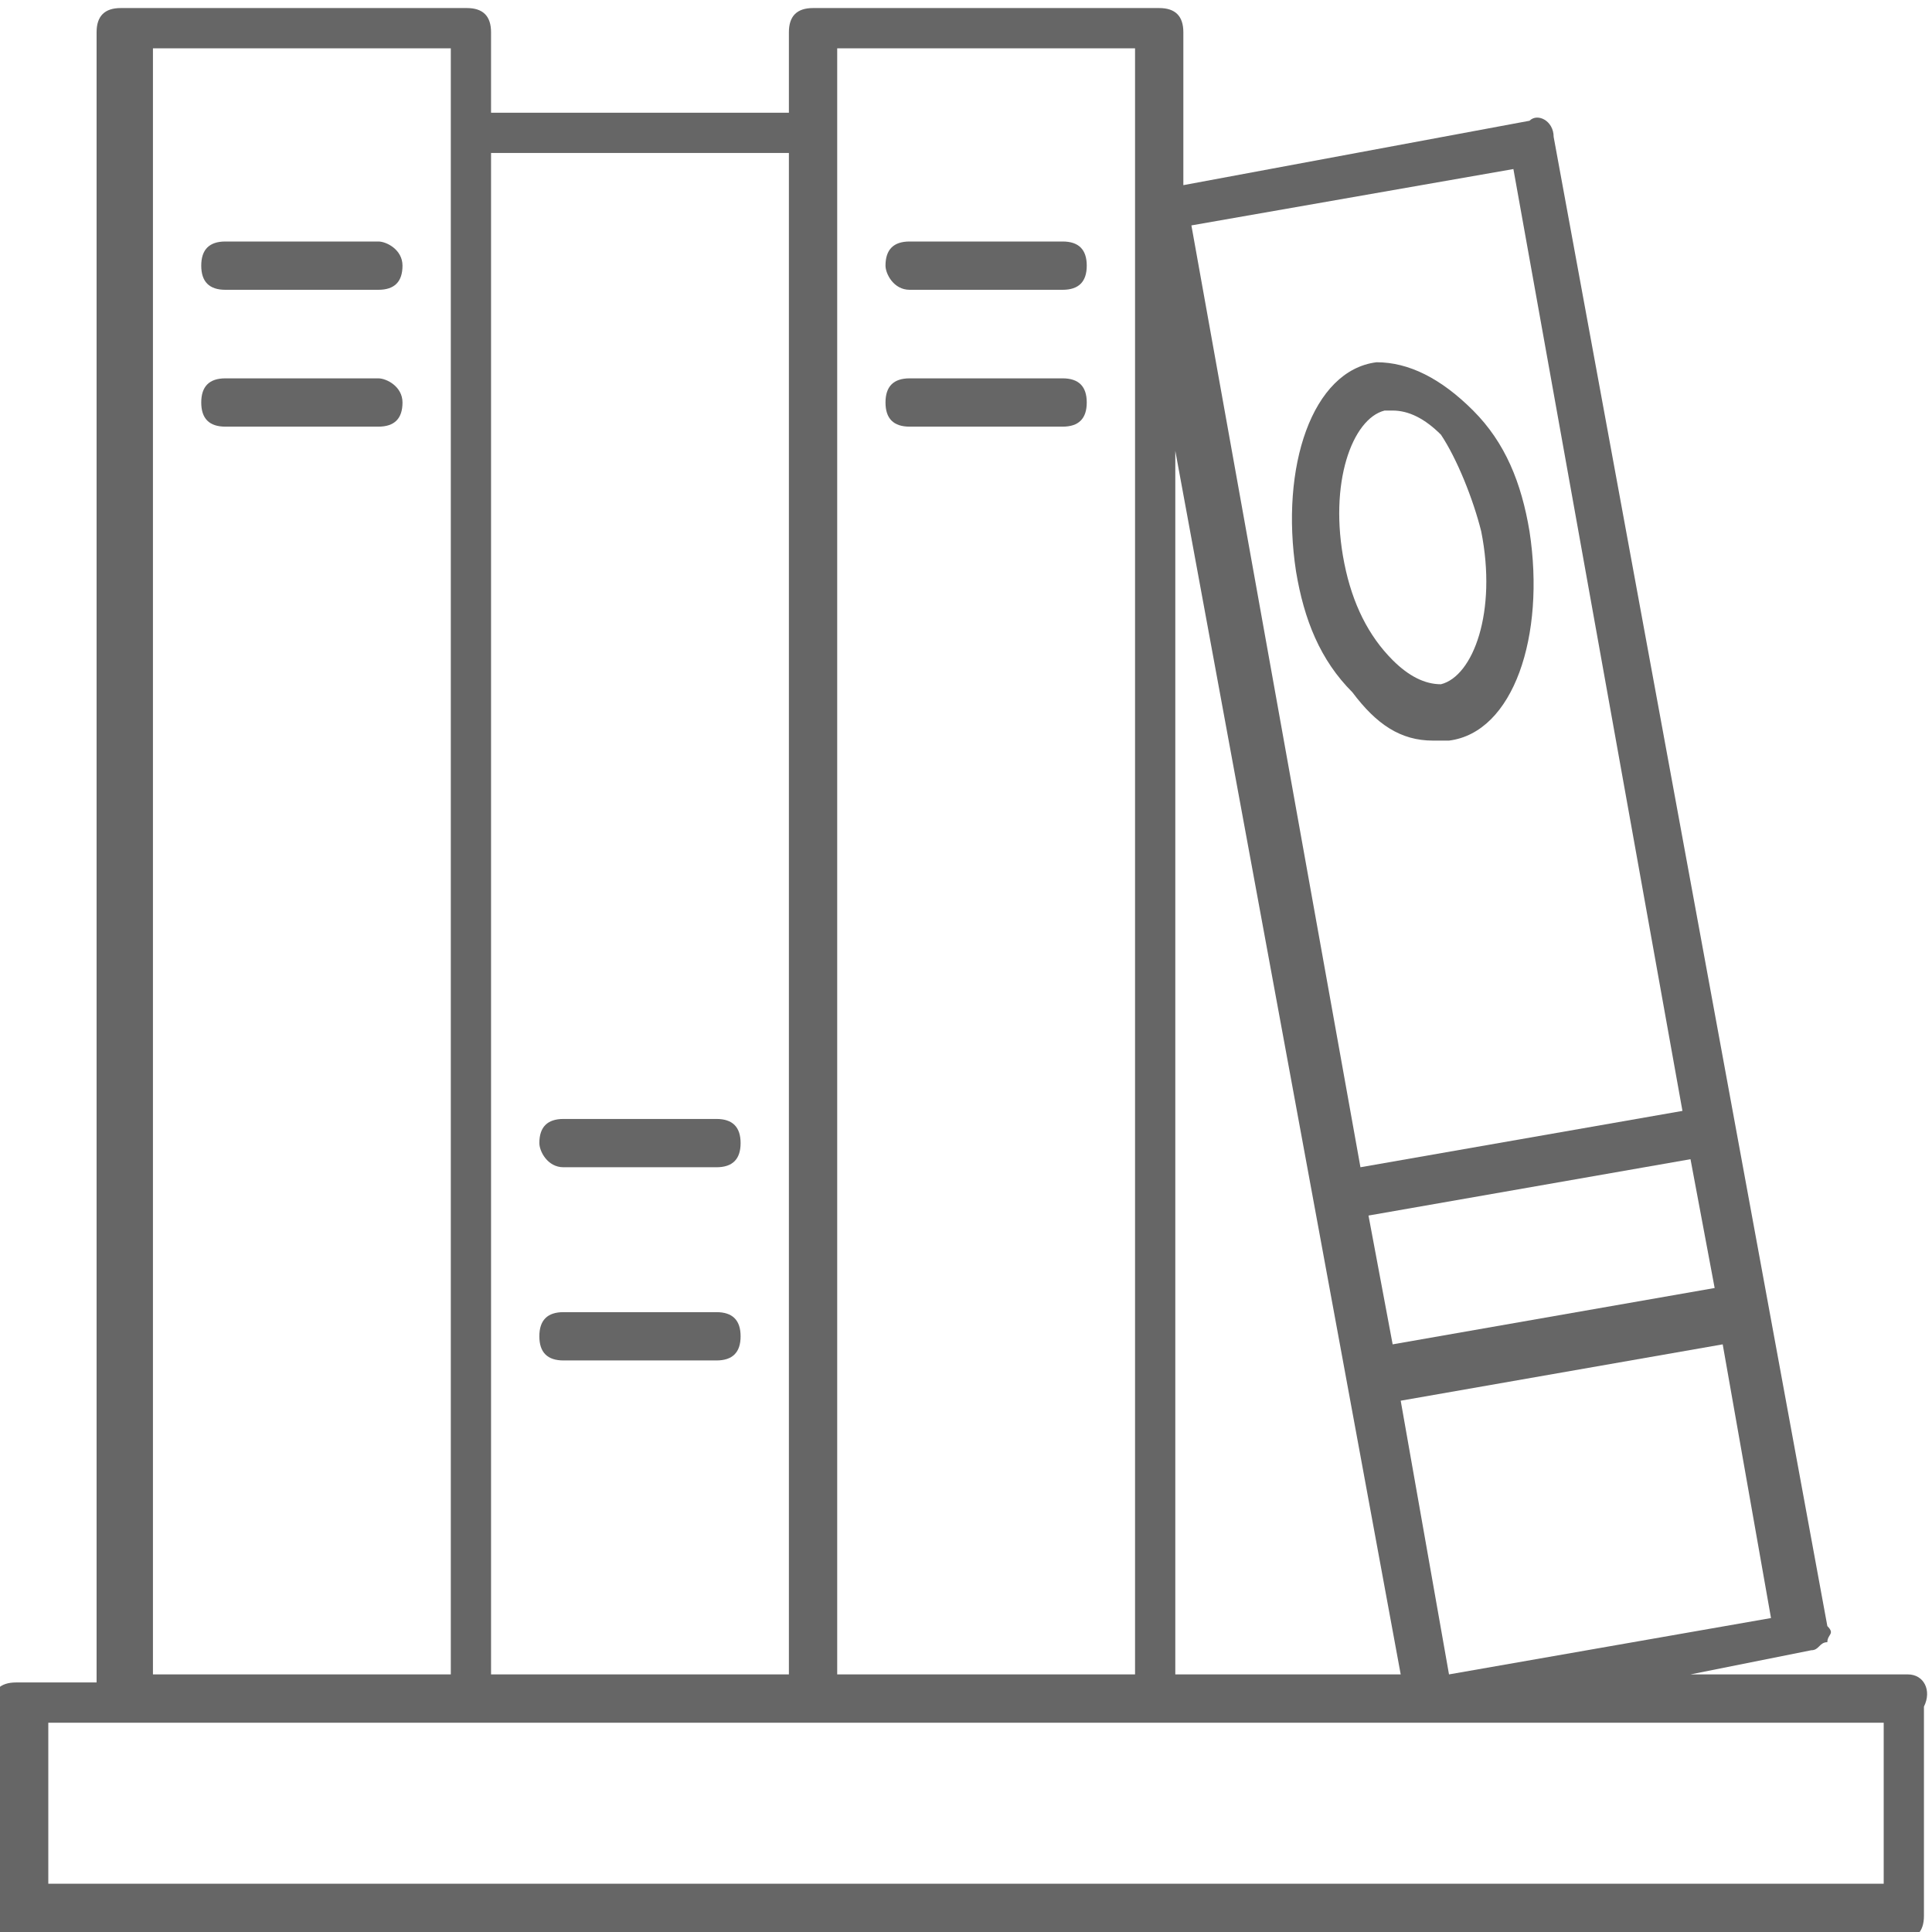 <?xml version="1.0" encoding="utf-8"?>
<!-- Generator: Adobe Illustrator 19.0.0, SVG Export Plug-In . SVG Version: 6.00 Build 0)  -->
<svg version="1.1" id="Layer_1" xmlns="http://www.w3.org/2000/svg" xmlns:xlink="http://www.w3.org/1999/xlink" x="0px" y="0px"
	 viewBox="-472 114 24 24" style="enable-background:new -472 114 24 24;" xml:space="preserve">
<style type="text/css">
	.st0{opacity:0.6;}
</style>
<g class="st0">
	<path d="M-448.3,134.8h-2.7l1.5-0.3c0.1,0,0.1-0.1,0.2-0.1c0-0.1,0.1-0.1,0-0.2l-3.4-18.5c0-0.2-0.2-0.3-0.3-0.2l-4.3,0.8v-1.9
		c0-0.2-0.1-0.3-0.3-0.3h-4.3c-0.2,0-0.3,0.1-0.3,0.3v1h-3.7v-1c0-0.2-0.1-0.3-0.3-0.3h-4.3c-0.2,0-0.3,0.1-0.3,0.3v20.5h-1
		c-0.2,0-0.3,0.1-0.3,0.3v2.6c0,0.2,0.1,0.3,0.3,0.3h23.4c0.2,0,0.3-0.1,0.3-0.3v-2.6C-448,135-448.1,134.8-448.3,134.8
		L-448.3,134.8z M-454,134.8l-0.6-3.4l4-0.7l0.6,3.4L-454,134.8z M-450.7,130l-4,0.7l-0.3-1.6l4-0.7L-450.7,130z M-453.2,116.1
		l2.1,11.7l-4,0.7l-2.1-11.7L-453.2,116.1z M-454.6,134.8h-2.8l0-15.2L-454.6,134.8z M-461.6,114.6h3.7v20.2h-3.7V114.6z
		 M-462.2,115.9v18.9l-3.7,0v-18.9L-462.2,115.9z M-470.1,114.6h3.7v20.2l-3.7,0V114.6z M-448.6,137.4h-22.8v-2h22.8V137.4z"/>
	<path d="M-465,130.9h1.9c0.2,0,0.3-0.1,0.3-0.3c0-0.2-0.1-0.3-0.3-0.3h-1.9c-0.2,0-0.3,0.1-0.3,0.3
		C-465.3,130.8-465.2,130.9-465,130.9z"/>
	<path d="M-465,128.5h1.9c0.2,0,0.3-0.1,0.3-0.3c0-0.2-0.1-0.3-0.3-0.3h-1.9c-0.2,0-0.3,0.1-0.3,0.3
		C-465.3,128.3-465.2,128.5-465,128.5z"/>
	<path d="M-460.7,119.3h1.9c0.2,0,0.3-0.1,0.3-0.3c0-0.2-0.1-0.3-0.3-0.3h-1.9c-0.2,0-0.3,0.1-0.3,0.3
		C-461,119.2-460.9,119.3-460.7,119.3z"/>
	<path d="M-460.7,117.6h1.9c0.2,0,0.3-0.1,0.3-0.3c0-0.2-0.1-0.3-0.3-0.3h-1.9c-0.2,0-0.3,0.1-0.3,0.3
		C-461,117.4-460.9,117.6-460.7,117.6z"/>
	<path d="M-467.3,118.7h-1.9c-0.2,0-0.3,0.1-0.3,0.3c0,0.2,0.1,0.3,0.3,0.3h1.9c0.2,0,0.3-0.1,0.3-0.3
		C-467,118.8-467.2,118.7-467.3,118.7z"/>
	<path d="M-467.3,117h-1.9c-0.2,0-0.3,0.1-0.3,0.3c0,0.2,0.1,0.3,0.3,0.3h1.9c0.2,0,0.3-0.1,0.3-0.3C-467,117.1-467.2,117-467.3,117
		z"/>
	<path d="M-454.2,123.2c0.1,0,0.1,0,0.2,0c0.8-0.1,1.2-1.3,1-2.6c-0.1-0.6-0.3-1.1-0.7-1.5c-0.4-0.4-0.8-0.6-1.2-0.6
		c-0.8,0.1-1.2,1.3-1,2.6c0.1,0.6,0.3,1.1,0.7,1.5C-454.9,123-454.6,123.2-454.2,123.2L-454.2,123.2z M-455.3,121
		c-0.2-1,0.1-1.8,0.5-1.9c0,0,0,0,0.1,0c0.2,0,0.4,0.1,0.6,0.3c0.2,0.3,0.4,0.8,0.5,1.2c0.2,1-0.1,1.8-0.5,1.9
		c-0.2,0-0.4-0.1-0.6-0.3C-455,121.9-455.2,121.5-455.3,121L-455.3,121z"/>
</g>
</svg>
